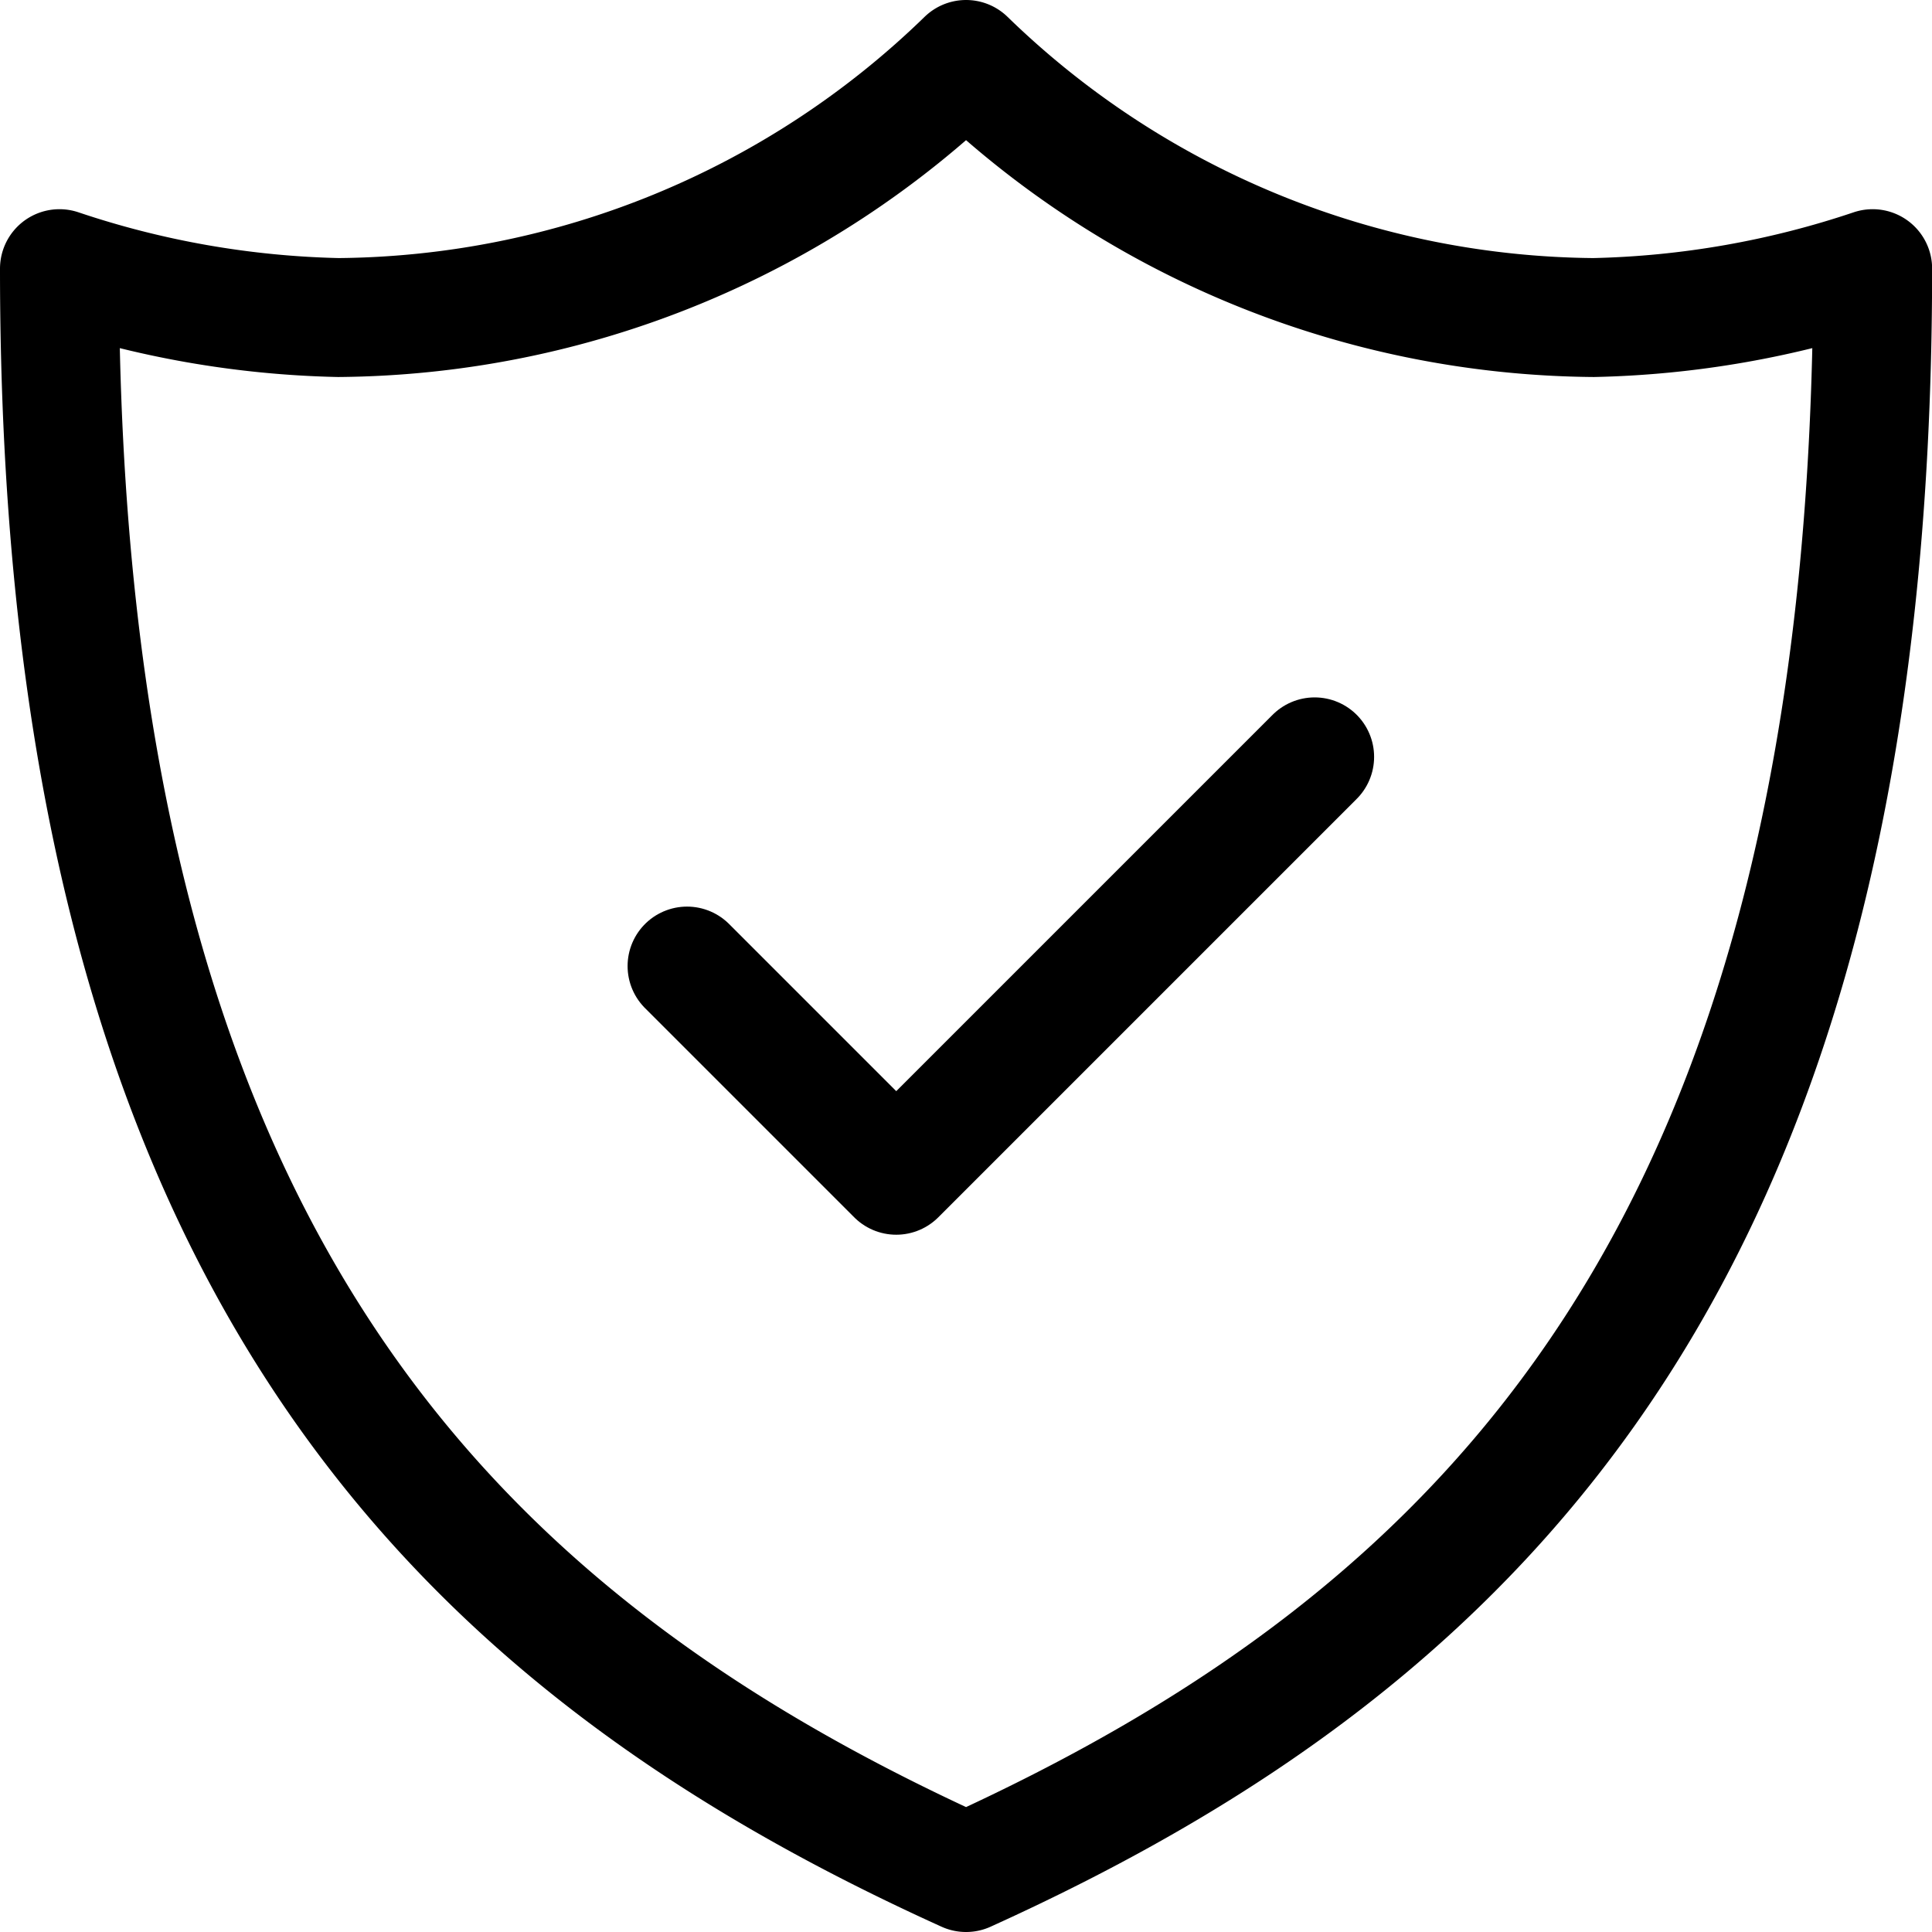 <svg xmlns="http://www.w3.org/2000/svg" width="16.245" height="16.245" viewBox="0 0 16.245 16.245">
  <g id="_16033461771595501196_1_" data-name="16033461771595501196 (1)" transform="translate(-2.5 -2.5)">
    <path id="Path_6944" data-name="Path 6944" d="M15.9,5.17A7.656,7.656,0,0,1,10.623,3,7.656,7.656,0,0,1,5.345,5.17,7.882,7.882,0,0,1,3,4.759c0,8.209,3.225,11.493,7.623,13.486,4.4-1.994,7.623-5.277,7.623-13.486A7.882,7.882,0,0,1,15.9,5.17Z" transform="translate(0 0)" fill="none" stroke="#000" stroke-linecap="round" stroke-linejoin="round" stroke-width="1"/>
    <path id="Path_6945" data-name="Path 6945" d="M12,14.759l1.759,1.759L17.277,13" transform="translate(-3.723 -4.136)" fill="none" stroke="#000" stroke-linecap="round" stroke-linejoin="round" stroke-width="1"/>
  </g>
</svg>
